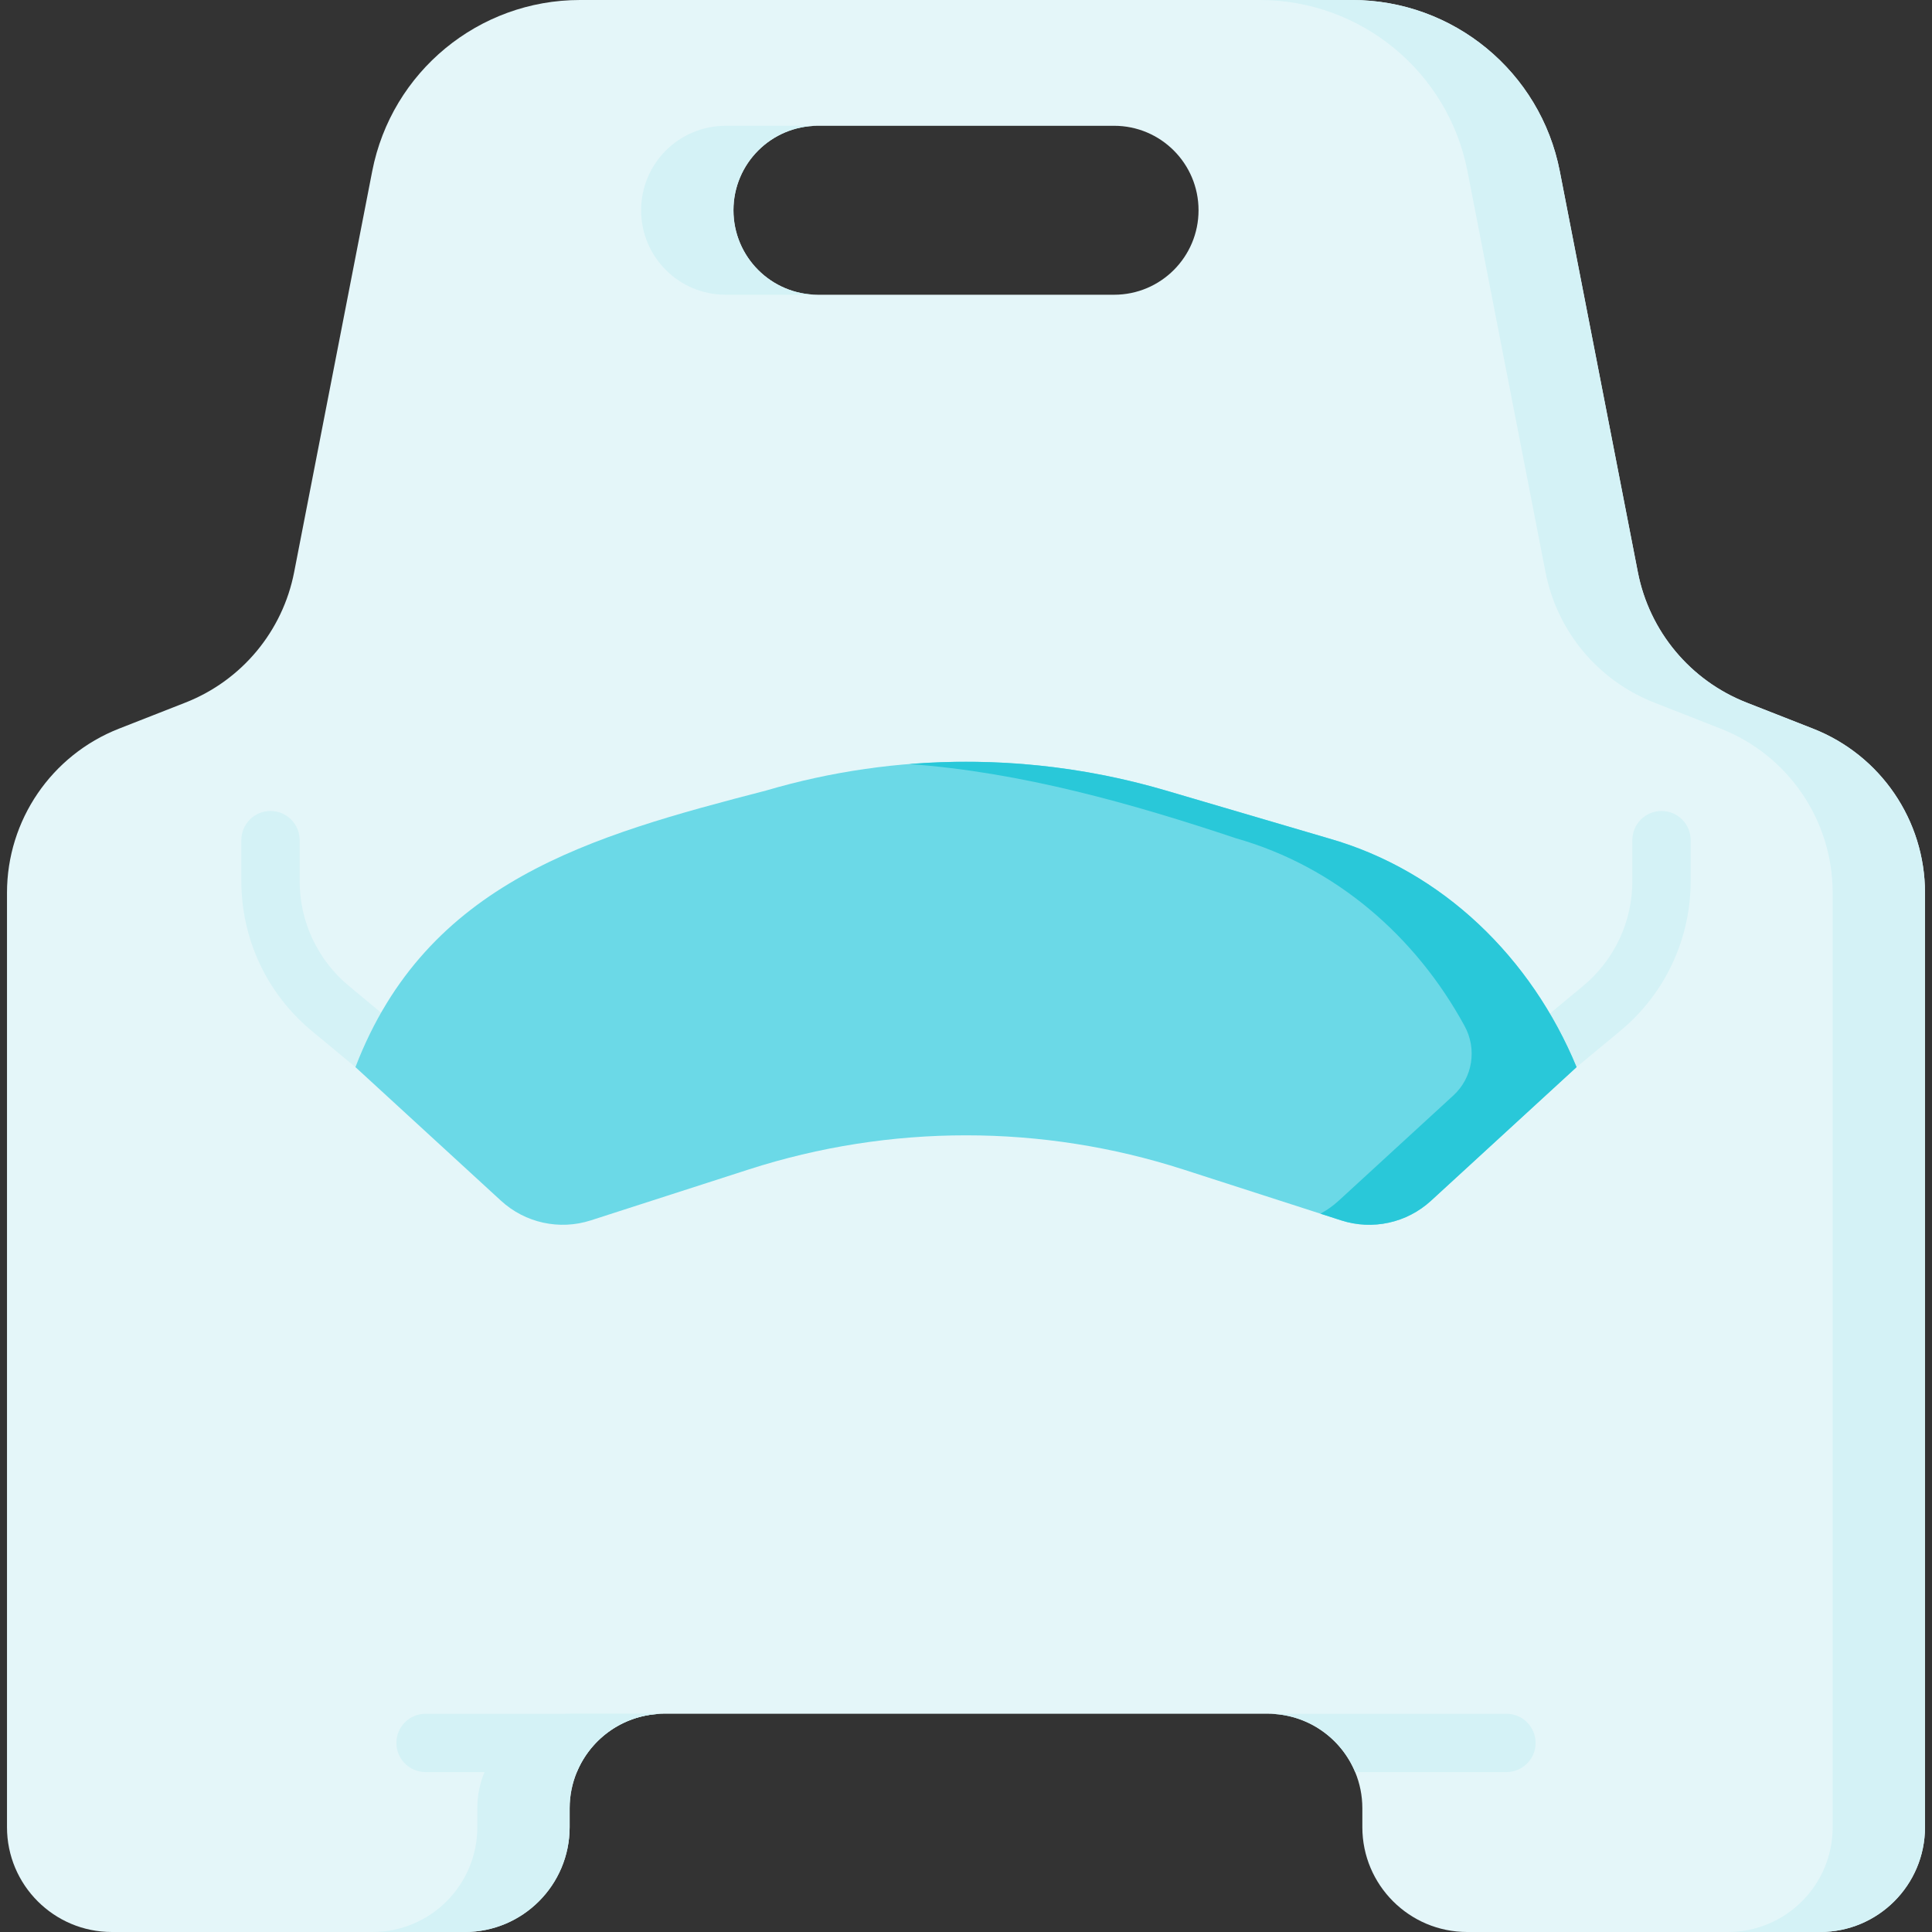 <svg id="Capa_1" enable-background="new 0 0 497 497" height="512" viewBox="0 0 497 497" width="512" xmlns="http://www.w3.org/2000/svg"><rect x="0" y="0" width="497" height="497" fill="#333333" stroke="none"/><g><path d="m466.41 187.45-17.13-6.72c-14.44-5.67-24.99-18.32-27.95-33.55l-20.08-103.13c-4.98-25.58-27.38-44.05-53.44-44.05h-198.62c-26.06 0-48.46 18.47-53.44 44.05l-20.08 103.13c-2.96 15.23-13.51 27.88-27.95 33.55l-17.13 6.72c-17.37 6.82-28.79 23.57-28.79 42.22v240.36c0 14.89 12.08 26.97 26.97 26.97h90.8c14.89 0 26.97-12.08 26.97-26.97v-4.86c0-3.3.66-6.44 1.85-9.31 3.65-8.81 12.33-15 22.46-15h155.3c10.13 0 18.81 6.19 22.46 15 1.19 2.87 1.85 6.01 1.85 9.31v4.86c0 14.89 12.08 26.97 26.97 26.97h90.8c14.89 0 26.97-12.08 26.97-26.97v-240.36c0-18.65-11.42-35.4-28.79-42.22zm-179.81-111.63h-76.2c-12 0-21.72-9.73-21.72-21.73 0-6 2.43-11.43 6.36-15.37 3.93-3.93 9.36-6.36 15.36-6.36h76.2c12 0 21.72 9.73 21.72 21.73s-9.72 21.73-21.72 21.73z" fill="#e4f6f9"/><g><g><path d="m96.217 276.24c-1.687 0-3.383-.566-4.783-1.727l-11.226-9.308c-11.518-9.549-18.125-23.607-18.125-38.569v-10.519c0-4.142 3.358-7.5 7.5-7.5s7.5 3.358 7.5 7.5v10.519c0 10.482 4.628 20.332 12.698 27.022l11.227 9.308c3.188 2.644 3.63 7.372.986 10.561-1.482 1.788-3.622 2.713-5.777 2.713z" fill="#d4f2f6"/></g></g><g><g><path d="m400.783 276.24c-2.155 0-4.294-.924-5.777-2.713-2.644-3.188-2.202-7.917.986-10.561l11.226-9.308c8.07-6.69 12.698-16.539 12.698-27.022v-10.519c0-4.142 3.357-7.5 7.5-7.5s7.5 3.358 7.5 7.5v10.519c0 14.963-6.606 29.021-18.125 38.57l-11.225 9.307c-1.399 1.161-3.097 1.727-4.783 1.727z" fill="#d4f2f6"/></g></g><g fill="#d4f2f6"><path d="m210.404 32.361h-23.753c-12 0-21.729 9.728-21.729 21.729 0 12 9.728 21.729 21.729 21.729h23.753c-12 0-21.729-9.728-21.729-21.729.001-12 9.729-21.729 21.729-21.729z"/><path d="m466.413 187.453-17.131-6.723c-14.443-5.668-24.987-18.325-27.952-33.555l-20.076-103.128c-4.979-25.581-27.387-44.047-53.447-44.047h-23.753c26.061 0 48.468 18.466 53.448 44.047l20.076 103.129c2.965 15.23 13.508 27.887 27.952 33.555l17.131 6.723c17.366 6.815 28.787 23.567 28.787 42.221v240.354c0 14.896-12.075 26.971-26.971 26.971h23.753c14.896 0 26.971-12.075 26.971-26.971v-240.355c-.001-18.654-11.423-35.406-28.788-42.221z"/><path d="m122.787 465.172v4.857c0 14.896-12.075 26.971-26.971 26.971h23.753c14.896 0 26.971-12.075 26.971-26.971v-4.857c0-13.427 10.885-24.312 24.312-24.312h-23.753c-13.428 0-24.312 10.885-24.312 24.312z"/></g><path d="m341.781 215.666-41.869-12.31c-33.564-9.869-69.259-9.869-102.824 0-44.987 11.668-87.284 23.311-105.654 71.157l37.45 34.375c6.227 5.715 15.044 7.644 23.088 5.051l40.608-13.091c36.359-11.721 75.481-11.721 111.839 0l40.608 13.091c8.044 2.593 16.861.664 23.088-5.051l37.45-34.375c-11.576-28.002-34.349-50.481-63.784-58.847z" fill="#6bd9e7"/><g><path d="m341.781 215.667-41.869-12.31c-21.512-6.325-43.9-8.589-66.041-6.806 28.697 2.048 57.424 10.182 84.157 19.117 25.624 7.282 46.199 25.26 58.735 48.266 3.234 5.934 2.092 13.296-2.887 17.866l-29.513 27.089c-1.434 1.317-3.011 2.422-4.679 3.328l5.345 1.723c8.044 2.593 16.861.664 23.088-5.051l37.45-34.375c-11.578-28.003-34.351-50.482-63.786-58.847z" fill="#29c8d9"/></g><g><g fill="#d4f2f6"><path d="m109.47 440.86h61.38c-10.13 0-18.81 6.19-22.46 15h-38.92c-4.14 0-7.5-3.36-7.5-7.5s3.36-7.5 7.5-7.5z"/><path d="m395.03 448.36c0 4.14-3.36 7.5-7.5 7.5h-38.92c-3.65-8.81-12.33-15-22.46-15h61.38c4.14 0 7.5 3.36 7.5 7.5z"/></g></g></g></svg>
